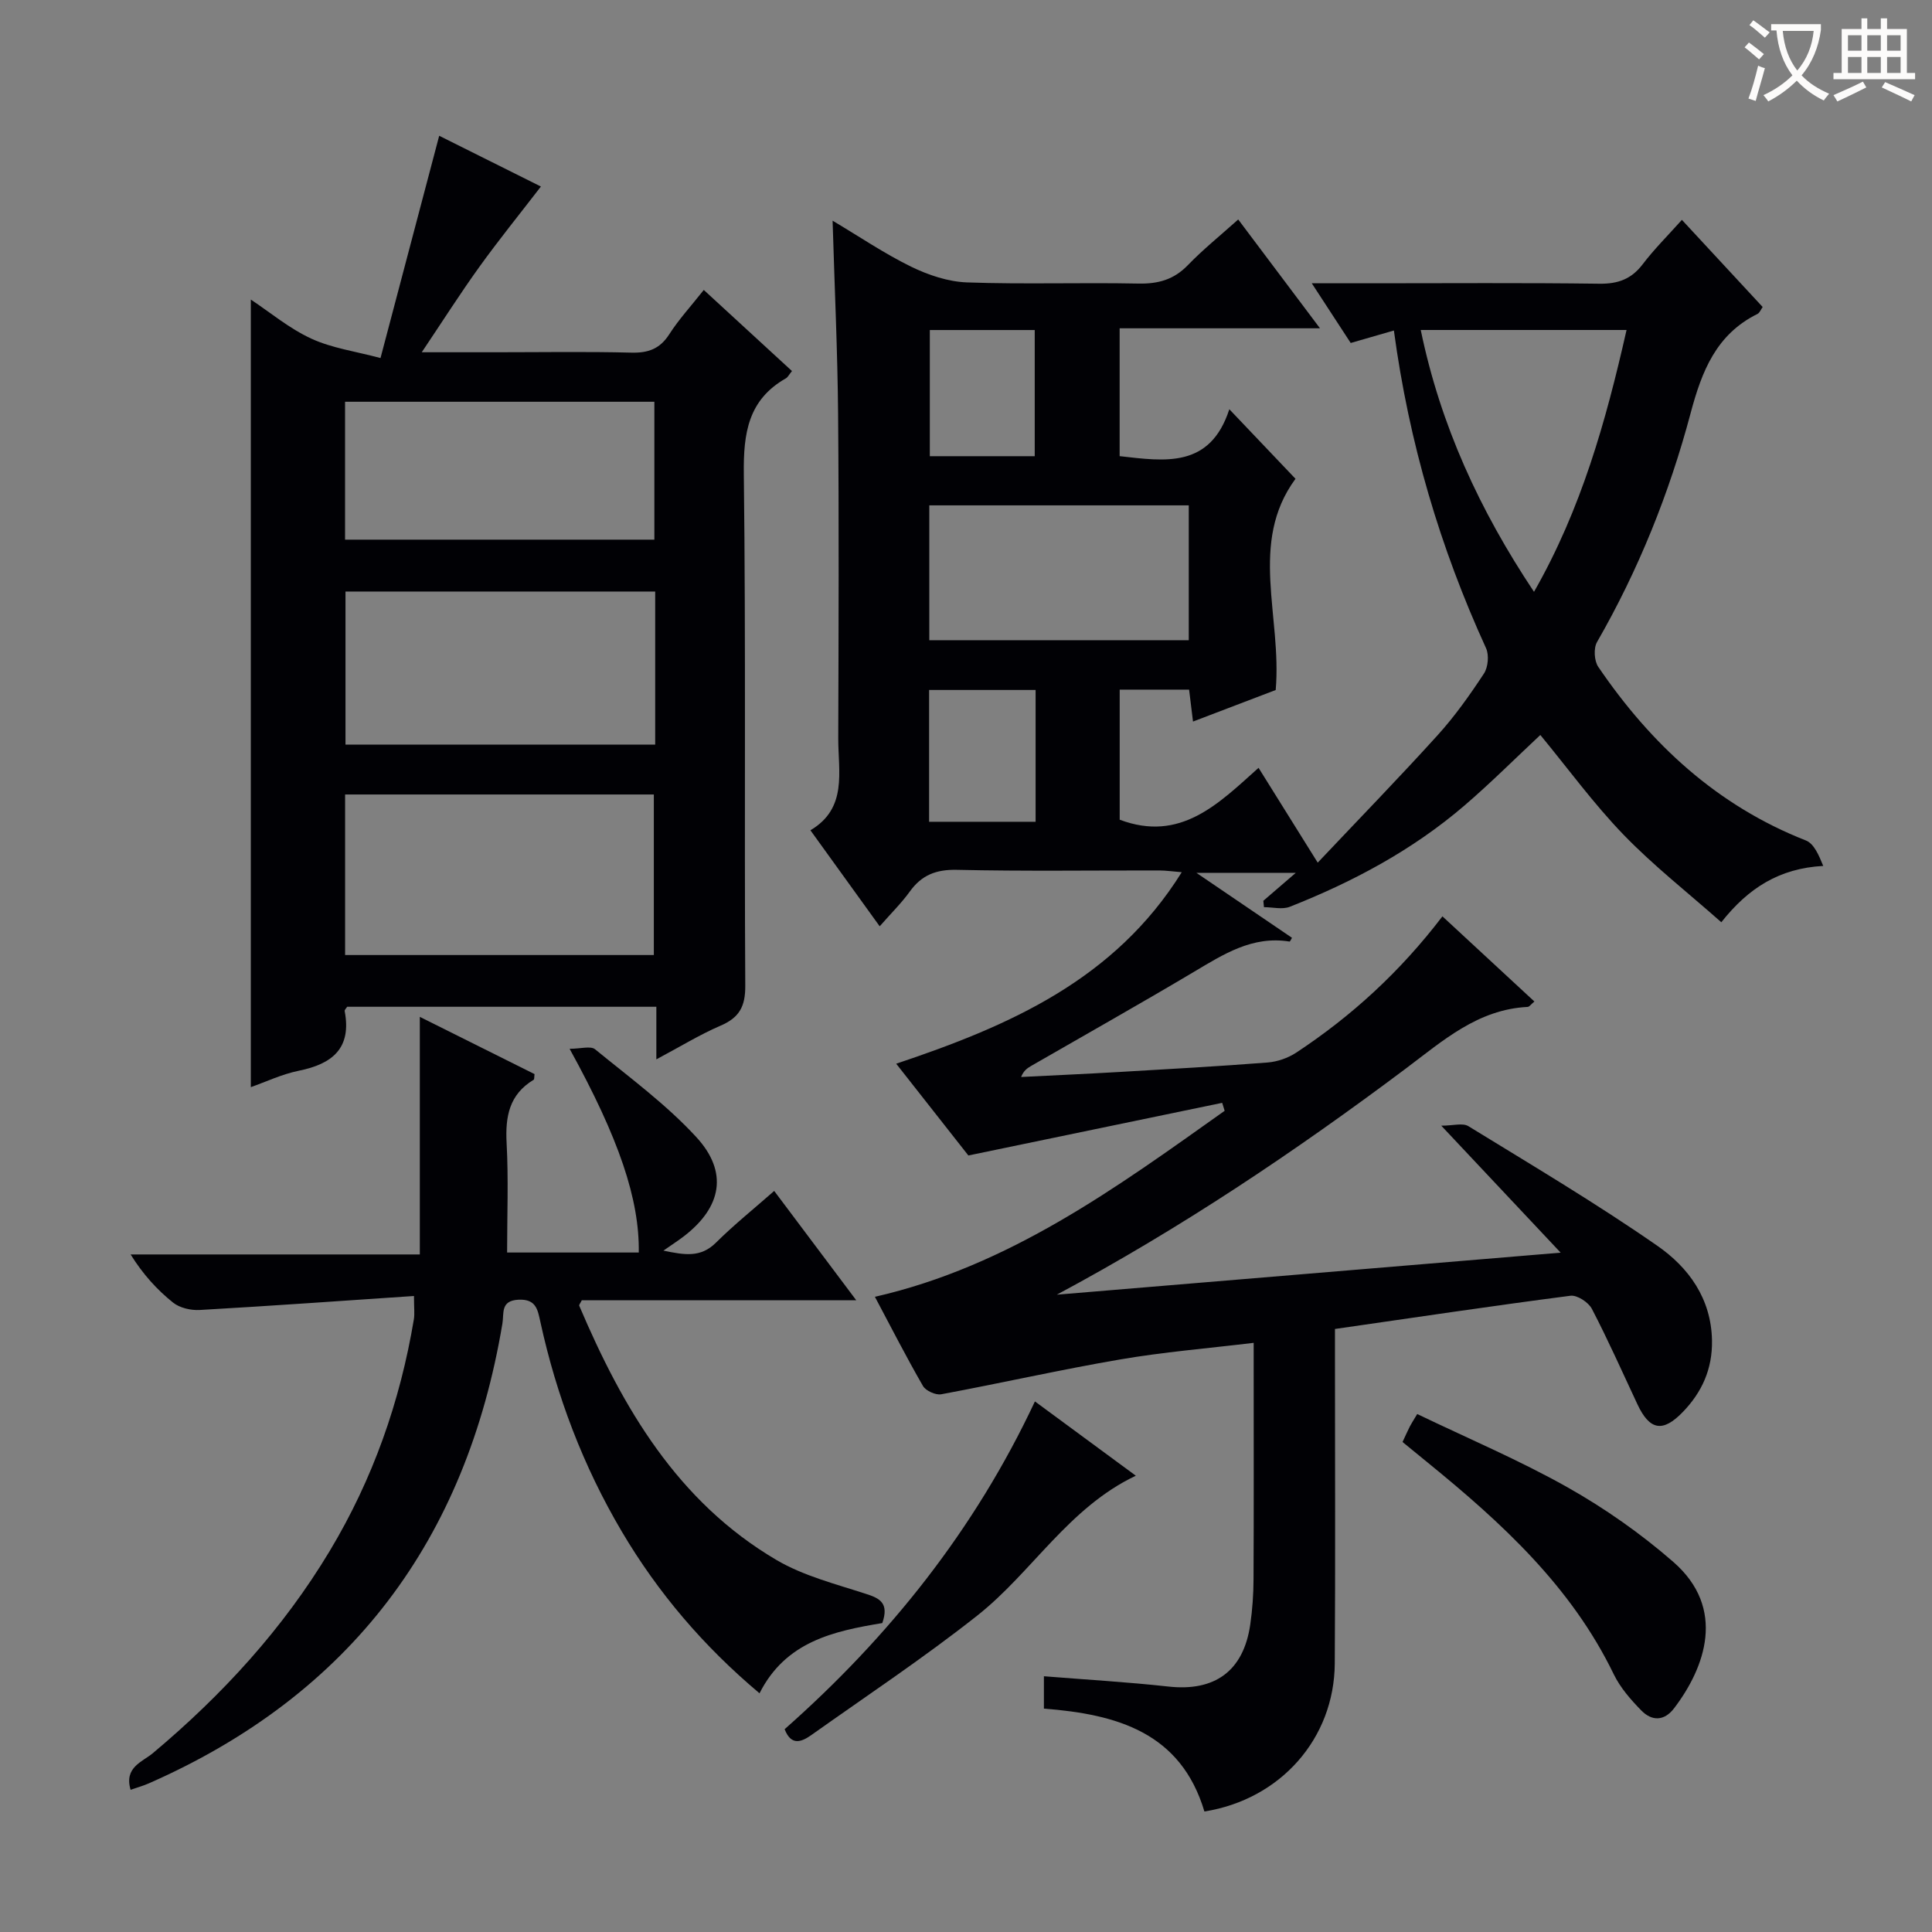 <svg enable-background="new 0 0 400 400" viewBox="0 0 400 400" xmlns="http://www.w3.org/2000/svg"><rect x="0" y="0" width="400" height="400" fill="#808080" stroke="none"/><g fill="#010105"><path d="m218.8 268.05c34.19-2.85 68.39-5.71 104.32-8.7-8.55-9.1-16.11-17.13-24.72-26.29 2.45 0 4.44-.62 5.61.1 13.16 8.08 26.46 15.97 39.13 24.77 6.45 4.48 11.16 10.9 11.31 19.61.1 5.9-2.08 10.7-6.04 14.8-4.15 4.3-6.87 3.8-9.4-1.6-3.1-6.61-6.06-13.29-9.43-19.76-.71-1.36-3.05-2.89-4.43-2.71-16.13 2.09-32.22 4.5-48.76 6.88v6.26c0 21 .1 41.99-.04 62.99-.1 15.56-11.25 28.15-26.99 30.65-4.88-16.35-18.08-20.13-33.23-21.3 0-2.12 0-4.18 0-6.7 8.68.7 17.24 1.19 25.76 2.13 9.6 1.07 15.56-3.19 16.96-12.82.45-3.11.67-6.29.68-9.43.07-14.33.03-28.66.03-42.99 0-1.8 0-3.6 0-5.92-9.62 1.16-18.7 1.9-27.65 3.44-12.39 2.12-24.67 4.91-37.04 7.21-1.15.21-3.2-.72-3.78-1.72-3.48-6.03-6.65-12.25-9.95-18.46 27.83-6.35 50.02-22.61 72.41-38.51-.17-.55-.34-1.1-.51-1.65-17.22 3.57-34.44 7.14-52.55 10.9-4.42-5.62-9.53-12.11-14.94-19 23.41-7.84 45.21-17.33 59.12-39.65-1.83-.15-3.22-.35-4.6-.36-14-.02-28 .18-41.99-.13-4.29-.09-7.27 1.09-9.72 4.5-1.72 2.39-3.86 4.48-6.23 7.19-4.83-6.7-9.38-13.01-14.34-19.88 7.73-4.57 5.74-12.13 5.76-19.07.07-22.33.16-44.66-.03-66.99-.11-13.12-.73-26.23-1.14-40.15 5.55 3.3 10.7 6.8 16.23 9.51 3.57 1.74 7.68 3.13 11.6 3.27 11.82.42 23.66 0 35.49.24 4.1.08 7.33-.81 10.23-3.81 3.1-3.21 6.61-6.04 10.43-9.46 5.61 7.47 11.01 14.66 16.93 22.53-14.26 0-27.66 0-41.48 0v26.47c9.38 1.06 18.73 2.57 22.71-9.71 4.99 5.24 9.32 9.79 13.7 14.4-9.75 13.24-2.78 28.53-4.1 43.73-5.13 1.96-10.94 4.17-17.12 6.53-.3-2.48-.54-4.4-.81-6.61-4.78 0-9.36 0-14.37 0v26.93c12.58 4.74 20.44-3.29 28.75-10.74 4.01 6.43 7.78 12.47 12.25 19.63 8.54-9.04 16.84-17.57 24.82-26.38 3.56-3.93 6.67-8.32 9.59-12.76.87-1.32 1.09-3.83.44-5.26-9.52-20.83-15.95-42.54-19.08-65.77-3.03.88-5.79 1.67-8.94 2.58-2.48-3.81-4.97-7.61-8.06-12.36h12.55c15.66 0 31.33-.12 46.99.09 3.86.05 6.63-.95 8.98-4.04 2.39-3.14 5.22-5.95 8.11-9.18 5.73 6.18 11.13 12.01 16.72 18.04-.36.49-.6 1.2-1.08 1.44-8.54 4.22-11.52 11.86-13.83 20.52-4.41 16.59-10.79 32.47-19.39 47.42-.73 1.28-.58 3.88.26 5.12 10.91 16.03 24.62 28.74 42.99 35.95 1.68.66 2.68 3.04 3.59 5.27-9.07.5-15.47 4.54-21.1 11.66-6.99-6.19-14.07-11.73-20.25-18.13-6.19-6.41-11.49-13.69-17.22-20.64-5.12 4.78-10.26 9.93-15.76 14.65-10.72 9.19-23.04 15.76-36.11 20.92-1.55.61-3.56.08-5.35.08-.04-.44-.09-.88-.13-1.32 1.97-1.7 3.94-3.39 6.72-5.79-7.06 0-13.17 0-20.58 0 7.14 4.85 13.46 9.15 19.79 13.45-.19.31-.39.8-.5.78-7.69-1.25-13.67 2.63-19.85 6.3-11.14 6.63-22.45 12.99-33.69 19.47-.79.46-1.54.99-2.04 2.27 6.73-.34 13.46-.64 20.18-1.03 10.29-.6 20.58-1.17 30.85-1.97 2.02-.16 4.21-.92 5.91-2.03 11.48-7.57 21.52-16.74 30.29-28.23 6.38 5.91 12.64 11.71 19.04 17.63-.7.58-1.04 1.1-1.4 1.12-10.32.52-17.53 6.99-25.23 12.77-22.88 17.15-46.61 33.08-72.25 46.81zm-26.4-163.42v27.92h53.72c0-9.46 0-18.64 0-27.92-18.08 0-35.69 0-53.72 0zm144.36-36.31c-14.49 0-28.4 0-42.61 0 4.08 19.71 12.17 37.29 23.45 54.21 9.77-17.11 14.86-35.21 19.16-54.21zm-122.35 74.53c-7.7 0-14.89 0-22.05 0v27.29h22.05c0-9.23 0-18.02 0-27.29zm-21.9-74.52v26.12h21.72c0-8.94 0-17.5 0-26.12-7.45 0-14.53 0-21.72 0z"/><path d="m51.93 225.08c0-54.38 0-108.57 0-163.06 3.98 2.64 7.96 5.99 12.52 8.09 4.27 1.97 9.15 2.63 14.33 4.02 4.25-16.11 8.13-30.8 12.15-46.02 7.23 3.61 14.46 7.22 21.06 10.51-4.39 5.7-8.71 11.03-12.72 16.6-3.96 5.5-7.6 11.23-11.95 17.71h15.41c9.33 0 18.66-.16 27.99.08 3.52.09 5.93-.8 7.87-3.84 1.96-3.06 4.47-5.78 7.12-9.14 6.14 5.65 12.18 11.2 18.26 16.79-.65.8-.87 1.29-1.26 1.51-7.83 4.45-8.81 11.38-8.71 19.78.43 35.31.09 70.63.3 105.95.03 4.32-1.22 6.62-5.11 8.29-4.36 1.88-8.45 4.4-13.3 6.98 0-4.02 0-7.27 0-10.89-21.63 0-42.84 0-64.02 0-.2.34-.55.65-.51.88 1.48 7.72-2.56 10.97-9.52 12.37-3.52.72-6.85 2.32-9.91 3.39zm19.52-27.35h63.92c0-11.28 0-22.29 0-33.24-21.52 0-42.59 0-63.92 0zm64.2-75.26c-21.72 0-42.93 0-64.12 0v31.69h64.12c0-10.72 0-21.01 0-31.69zm-64.21-39.29v28.55h64.04c0-9.64 0-19.01 0-28.55-21.44 0-42.52 0-64.04 0z"/><path d="m182.67 336.04c-10.06 1.67-20.01 3.8-25.42 14.54-11.61-9.76-21.02-20.81-28.52-33.5-8-13.55-13.51-28.08-16.86-43.43-.55-2.51-.88-4.73-4.51-4.56-3.79.18-2.98 2.81-3.34 4.93-7.48 44.73-31.41 76.81-73.17 95.19-1.15.51-2.38.85-3.81 1.35-1.4-4.68 2.48-5.8 4.6-7.58 14.4-12.08 26.94-25.73 36.65-41.91 8.92-14.86 14.55-30.89 17.4-47.94.18-1.11.02-2.27.02-4.81-14.96 1.01-29.66 2.06-44.38 2.9-1.83.1-4.13-.43-5.51-1.54-3.32-2.66-6.22-5.85-8.78-9.96h59.88c0-16.67 0-32.69 0-49.19 7.69 3.84 15.75 7.86 23.75 11.85-.08.58-.02 1.08-.19 1.18-5.06 3.04-5.89 7.63-5.59 13.14.4 7.43.1 14.91.1 22.62h27.26c.16-10.96-4.04-23.53-14.32-42.18 2.3 0 4.35-.64 5.27.1 7.17 5.86 14.73 11.41 20.96 18.18 6.68 7.26 5.24 14.51-2.53 20.51-1.17.9-2.42 1.7-4.28 3 4.35.89 7.69 1.52 10.88-1.65 3.75-3.72 7.89-7.04 12.06-10.71 5.57 7.42 10.85 14.45 16.99 22.64-10.33 0-19.66 0-28.99 0-9.32 0-18.65 0-27.84 0-.27.57-.61.95-.52 1.14 8.99 21.13 20.34 40.58 40.83 52.63 5.6 3.29 12.21 4.96 18.48 7 2.95.93 4.86 1.94 3.43 6.06z"/><path d="m290.38 298.55c.66-1.41 1.06-2.32 1.51-3.21.3-.58.66-1.13 1.53-2.58 10.41 5.01 21.08 9.52 31.11 15.17 7.75 4.37 15.19 9.59 21.9 15.44 11.07 9.64 6.58 21.89.18 30.3-2.07 2.72-4.63 2.68-6.79.47-2.18-2.23-4.35-4.71-5.7-7.48-8.8-18.2-23.23-31.4-38.53-43.85-1.67-1.36-3.34-2.72-5.21-4.26z"/><path d="m214.27 290.15c7.44 5.48 14.1 10.38 20.89 15.38-13.95 6.62-21.48 19.99-32.83 28.96-11.05 8.73-22.82 16.55-34.32 24.71-1.98 1.4-4.18 2.39-5.56-1.19 21.63-19.1 39.36-41.29 51.82-67.86z"/></g><path d="m362.1 8.8c1.1.8 2.1 1.6 3.1 2.4l-1 1.1c-1.3-1.1-2.3-2-3-2.5zm1.9 4.8c.5.2.9.4 1.4.5-.6 2.3-1.3 4.5-1.9 6.8l-1.5-.5c.8-2.1 1.4-4.3 2-6.8zm-1-9.4c1.3.9 2.4 1.8 3.4 2.5l-1 1.1c-1.4-1.2-2.4-2.1-3.2-2.6zm3.7 2.2v-1.4h10.3v1.2c-.5 3.6-1.8 6.8-4 9.4 1.5 1.6 3.4 2.8 5.7 3.8-.3.4-.7.8-1.1 1.4-2.3-1.1-4.1-2.5-5.6-4.1-1.6 1.6-3.6 3.1-5.9 4.3-.3-.5-.7-.9-1-1.3 2.4-1.1 4.4-2.5 6-4.1-1.9-2.5-3-5.6-3.3-9.3h-1.1zm8.8 0h-6.4c.3 3.3 1.3 6 3 8.2 2-2.3 3.1-5.1 3.4-8.2z" fill="#fcfbfa"/><path d="m385.3 3.8h1.3v2.2h2.8v-2.2h1.3v2.2h4.1v9.1h1.7v1.3h-16.9v-1.3h1.7v-9.1h4.1v-2.2zm.4 13.1.7 1.2c-1.8.9-3.8 1.9-6 2.9-.2-.4-.5-.8-.8-1.3 2.3-1 4.3-1.9 6.1-2.8zm-3.1-6.4h2.8v-3.2h-2.8zm0 4.6h2.8v-3.3h-2.8zm4-4.6h2.8v-3.2h-2.8zm0 4.6h2.8v-3.3h-2.8zm3.7 1.9c2.1.9 4.1 1.8 6.1 2.7l-.7 1.3c-2.2-1.1-4.2-2-6.1-2.9zm3.2-9.7h-2.8v3.2h2.8zm-2.8 7.8h2.8v-3.3h-2.8z" fill="#fcfbfa"/></svg>